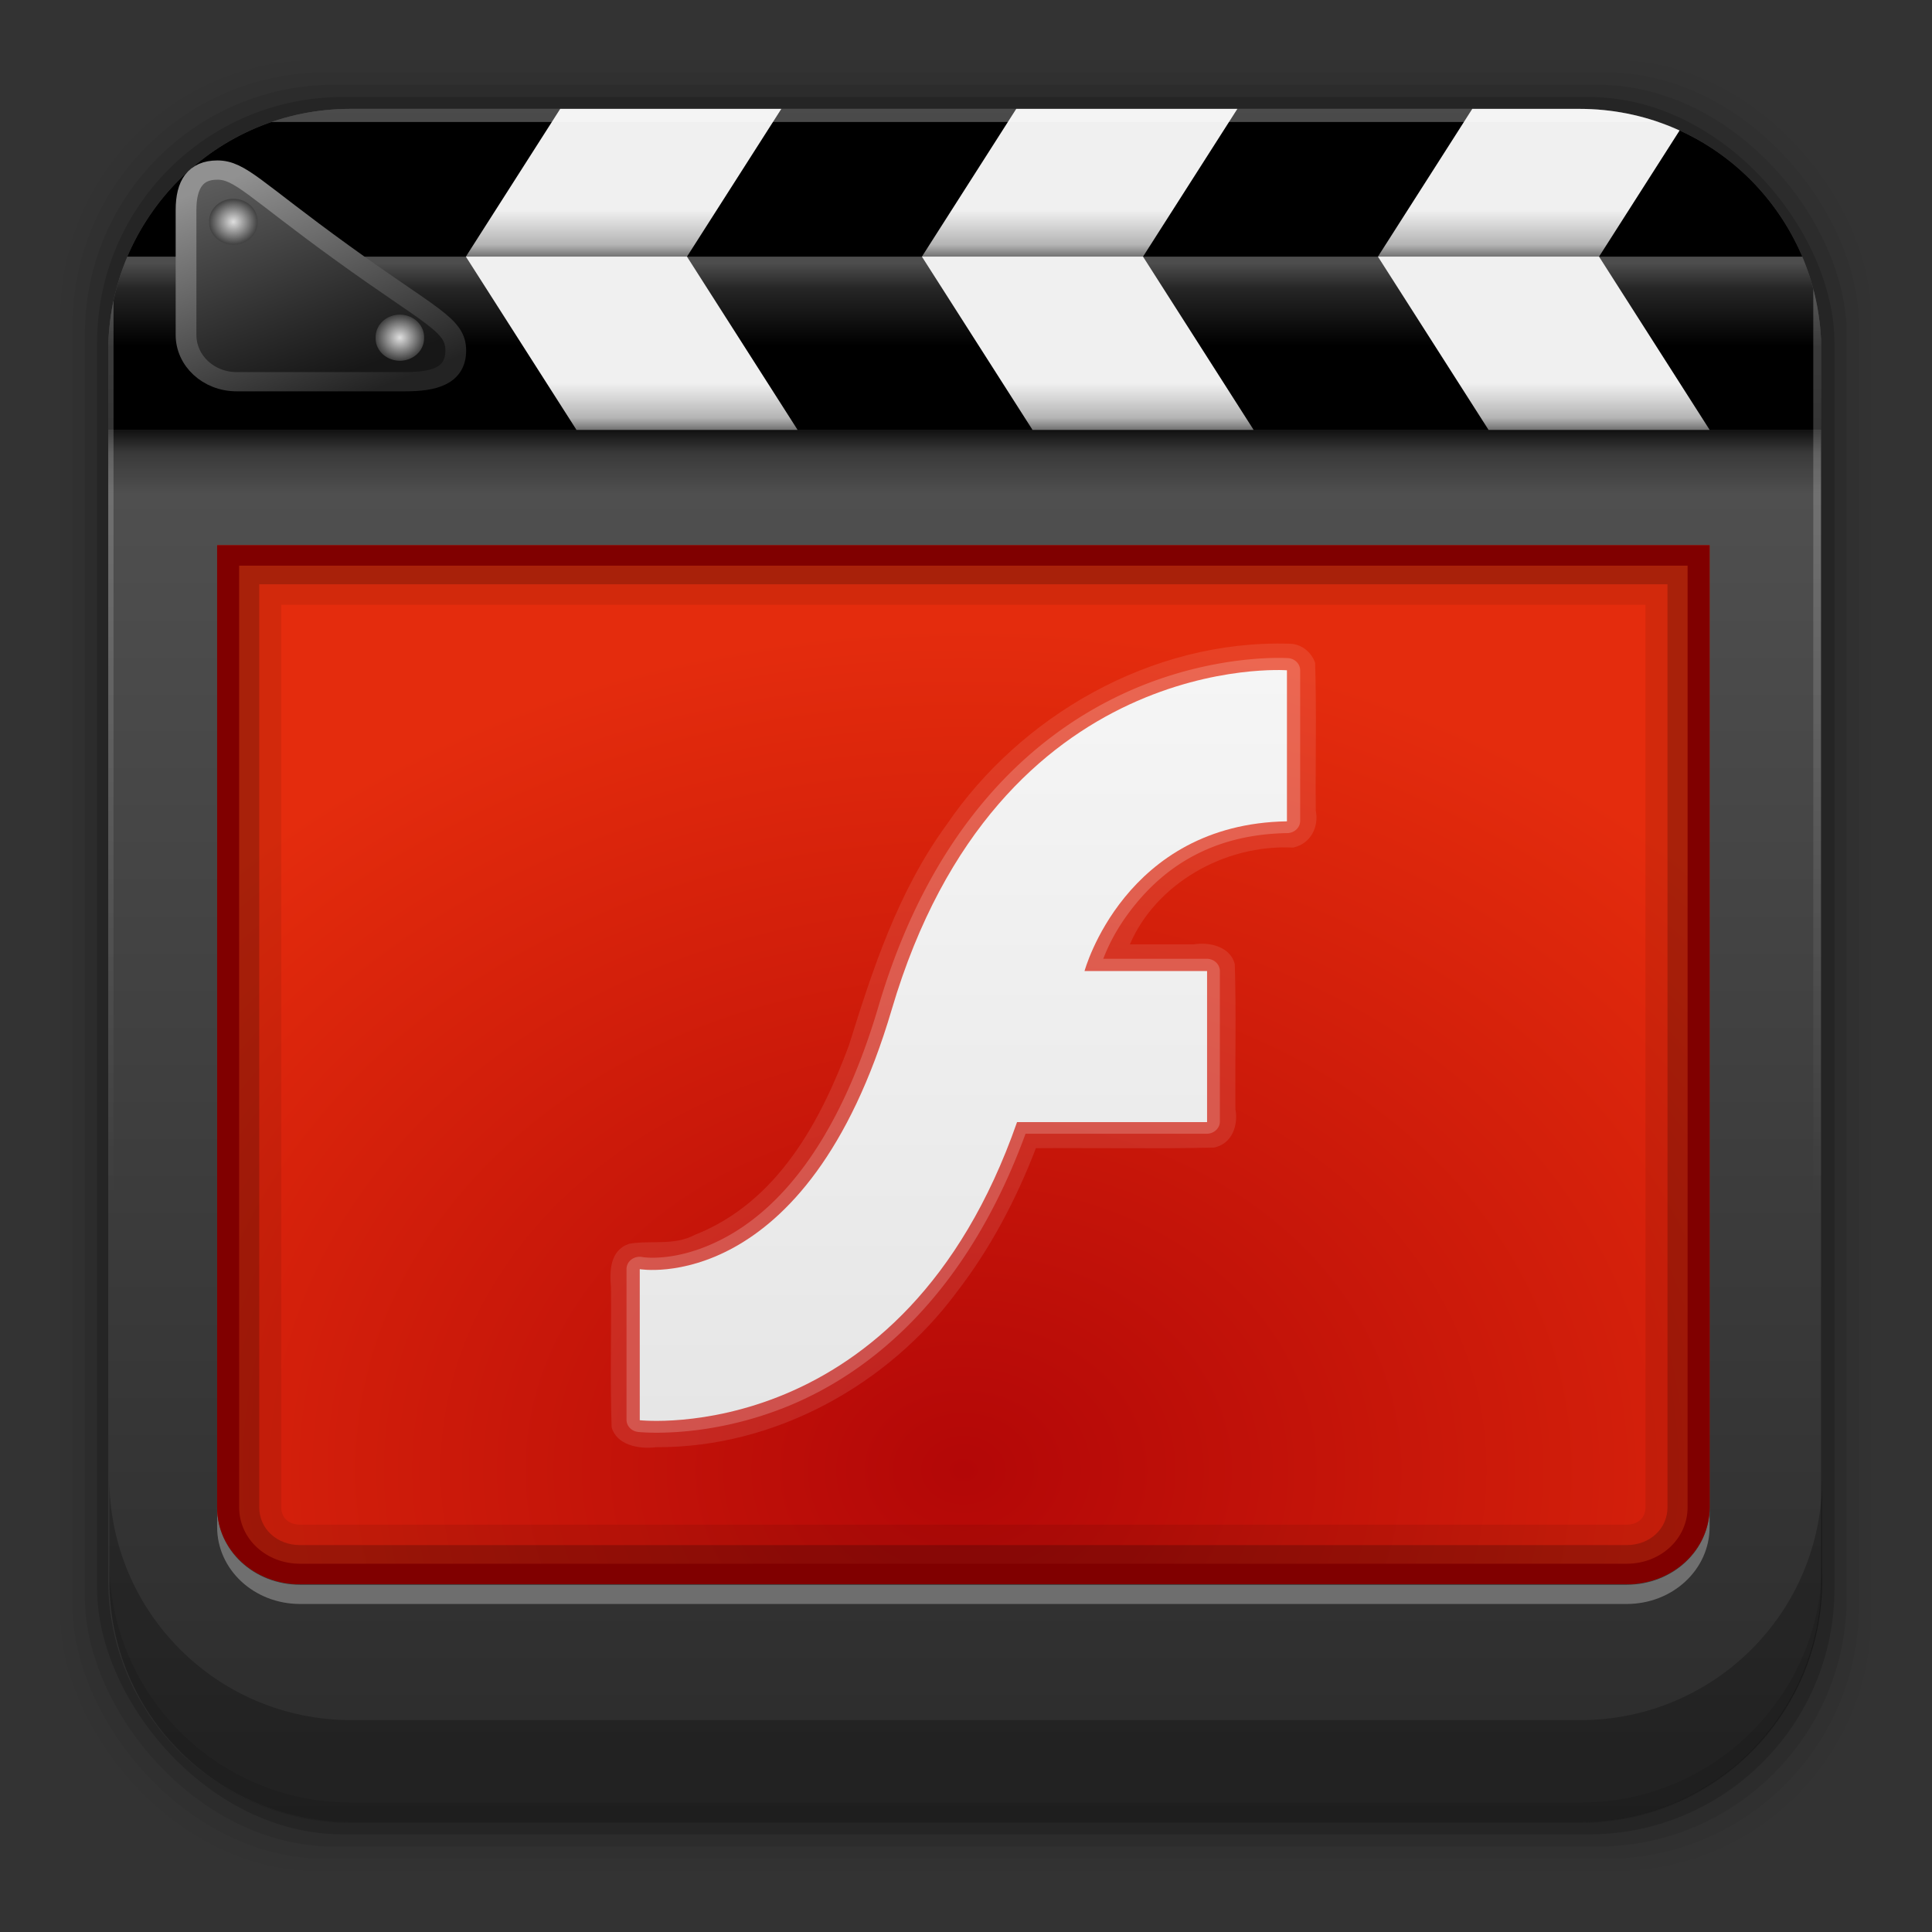 <?xml version="1.0" encoding="UTF-8" standalone="no"?>
<!-- Created with Inkscape (http://www.inkscape.org/) -->

<svg
   xmlns:dc="http://purl.org/dc/elements/1.1/"
   xmlns:cc="http://creativecommons.org/ns#"
   xmlns:rdf="http://www.w3.org/1999/02/22-rdf-syntax-ns#"
   xmlns:svg="http://www.w3.org/2000/svg"
   xmlns="http://www.w3.org/2000/svg"
   xmlns:xlink="http://www.w3.org/1999/xlink"
   xmlns:sodipodi="http://sodipodi.sourceforge.net/DTD/sodipodi-0.dtd"
   xmlns:inkscape="http://www.inkscape.org/namespaces/inkscape"
   id="svg2"
   height="96"
   width="96"
   version="1.1"
   inkscape:version="0.48.5 r10040"
   sodipodi:docname="flashplayer.svg">
  <rect width="100%" height="100%" fill="#333333" stroke="none"/>
  <sodipodi:namedview
     pagecolor="#ffffff"
     bordercolor="#666666"
     borderopacity="1"
     objecttolerance="10"
     gridtolerance="10"
     guidetolerance="10"
     inkscape:pageopacity="0"
     inkscape:pageshadow="2"
     inkscape:window-width="640"
     inkscape:window-height="480"
     id="namedview38669" />
  <defs
     id="defs4">
    <linearGradient
       id="linearGradient3260"
       gradientUnits="userSpaceOnUse">
      <stop
         id="stop3262"
         offset="0" />
      <stop
         id="stop3266"
         stop-opacity=".355"
         offset=".2" />
      <stop
         id="stop3268"
         stop-opacity="0"
         offset=".553" />
      <stop
         id="stop3264"
         stop-opacity="0"
         offset="1" />
    </linearGradient>
    <linearGradient
       id="linearGradient3299">
      <stop
         id="stop3301"
         stop-color="#dfdfdf"
         offset="0" />
      <stop
         id="stop3303"
         stop-color="#434343"
         offset="1" />
    </linearGradient>
    <linearGradient
       id="linearGradient26276"
       y2="5.988"
       gradientUnits="userSpaceOnUse"
       x2="48"
       gradientTransform="matrix(1 0 0 1.146 -112.7 934.19)"
       y1="90"
       x1="48">
      <stop
         id="stop3189-6"
         stop-color="#282828"
         offset="0" />
      <stop
         id="stop3191-9"
         stop-color="#5a5a5a"
         offset="1" />
    </linearGradient>
    <radialGradient
       id="radialGradient26278"
       gradientUnits="userSpaceOnUse"
       cy="85.132"
       cx="48"
       gradientTransform="matrix(1.402 1.2754e-8 -1.1111e-8 1.221 -131.99 909.2)"
       r="36">
      <stop
         id="stop3690-9"
         stop-color="#b30707"
         offset="0" />
      <stop
         id="stop3692-6"
         stop-color="#e42c0d"
         offset="1" />
    </radialGradient>
    <linearGradient
       id="linearGradient26280"
       y2="12.798"
       gradientUnits="userSpaceOnUse"
       x2="62.337"
       gradientTransform="matrix(.569 0 0 .59 -94.125 963.96)"
       y1="79.015"
       x1="62.337">
      <stop
         id="stop3696-6"
         stop-color="#e6e6e6"
         offset="0" />
      <stop
         id="stop3698-2"
         stop-color="#f5f5f5"
         offset="1" />
    </linearGradient>
    <linearGradient
       id="linearGradient26282"
       y2="34.001"
       xlink:href="#linearGradient3260"
       gradientUnits="userSpaceOnUse"
       x2="43.477"
       gradientTransform="matrix(.724 0 0 .75 1.655 4.5)"
       y1="26"
       x1="43.477" />
    <linearGradient
       id="linearGradient26284"
       y2="20.33"
       gradientUnits="userSpaceOnUse"
       x2="50.464"
       gradientTransform="translate(0 -.679)"
       y1="16.036"
       x1="50.464">
      <stop
         id="stop4316"
         stop-color="#fff"
         offset="0" />
      <stop
         id="stop4322"
         stop-color="#fff"
         stop-opacity=".498"
         offset="0.3" />
      <stop
         id="stop4318"
         stop-color="#fff"
         stop-opacity="0"
         offset="1" />
    </linearGradient>
    <linearGradient
       id="linearGradient26286"
       y2="11.925"
       xlink:href="#linearGradient3260"
       gradientUnits="userSpaceOnUse"
       x2="48"
       gradientTransform="matrix(1 0 0 1.25 0 -4.598)"
       y1="16"
       x1="48" />
    <linearGradient
       id="linearGradient26288"
       y2="11.925"
       xlink:href="#linearGradient3260"
       gradientUnits="userSpaceOnUse"
       x2="48"
       gradientTransform="matrix(1 0 0 1.25 0 4.402)"
       y1="16"
       x1="48" />
    <linearGradient
       id="linearGradient26290"
       y2="24"
       gradientUnits="userSpaceOnUse"
       x2="16"
       gradientTransform="matrix(.813 0 0 .811 3.994 2.028)"
       y1="10.442"
       x1="11">
      <stop
         id="stop3275-3"
         stop-color="#5d5d5d"
         offset="0" />
      <stop
         id="stop3277-8"
         stop-color="#171717"
         offset="1" />
    </linearGradient>
    <linearGradient
       id="linearGradient26292"
       y2="24.5"
       gradientUnits="userSpaceOnUse"
       x2="19.25"
       gradientTransform="matrix(.813 0 0 .811 3.994 2.028)"
       y1="9.942"
       x1="13.125">
      <stop
         id="stop3291-7"
         stop-color="#919191"
         offset="0" />
      <stop
         id="stop3293"
         stop-color="#232323"
         offset="1" />
    </linearGradient>
    <radialGradient
       id="radialGradient26294"
       xlink:href="#linearGradient3299"
       gradientUnits="userSpaceOnUse"
       cy="14.938"
       cx="11.312"
       r="1.438" />
    <linearGradient
       id="linearGradient26300"
       y2="63.893"
       gradientUnits="userSpaceOnUse"
       x2="36.357"
       y1="6"
       x1="36.357">
      <stop
         id="stop3739-16"
         stop-color="#fff"
         offset="0" />
      <stop
         id="stop3741-45"
         stop-color="#fff"
         stop-opacity="0"
         offset="1" />
    </linearGradient>
    <clipPath
       id="clipPath26302"
       clipPathUnits="userSpaceOnUse">
      <path
         id="path26304"
         d="m-94.267 942.39c-6.477 0-11.687 5.643-11.687 12.618v63.84c0 6.975 5.21 12.585 11.687 12.585h59.285c6.27 0 11.337-5.269 11.657-11.931v-65.148c-0.312-6.671-5.382-11.964-11.657-11.964h-59.285z"
         fill="url(#linearGradient26306)" />
    </clipPath>
    <linearGradient
       id="linearGradient26306"
       y2="5.988"
       gradientUnits="userSpaceOnUse"
       x2="48"
       gradientTransform="matrix(1.168 0 0 1.279 -120.57 922.96)"
       y1="90"
       x1="48">
      <stop
         id="stop3189"
         stop-color="#a00000"
         offset="0" />
      <stop
         id="stop3191"
         stop-color="#ff0505"
         offset="1" />
    </linearGradient>
  </defs>
  <g
     id="layer1"
     transform="translate(0 -956.36)">
    <rect
       id="rect5263-0"
       fill-opacity=".02"
       ry="12.724"
       height="89.978"
       width="89.978"
       y="959.35"
       x="3" />
    <rect
       id="rect5261-6"
       fill-opacity=".039"
       ry="12.552"
       height="88.762"
       width="88.762"
       y="959.96"
       x="3.608" />
    <rect
       id="rect5259-9"
       fill-opacity=".078"
       ry="12.38"
       height="87.546"
       width="87.546"
       y="960.57"
       x="4.216" />
    <rect
       id="rect5257-5"
       fill-opacity=".157"
       ry="12.208"
       height="86.33"
       width="86.33"
       y="961.18"
       x="4.824" />
    <g
       id="g26249"
       clip-path="url(#clipPath26302)"
       transform="matrix(1.03 0 0 0.956 114.51 60.845)">
      <rect
         id="rect2419"
         rx="6"
         ry="6.875"
         height="96.25"
         width="84"
         y="941.07"
         x="-106.7"
         fill="url(#linearGradient26276)" />
      <path
         id="rect2980"
         fill="url(#radialGradient26278)"
         d="m-100.7 965.07v4 36 10c0 2.216 1.784 4 4 4h64c2.216 0 4-1.784 4-4v-10-36-4h-4-64-4z" />
      <path
         id="path3828"
         opacity="0.08"
         d="m-100.7 965.07v4 36 10c0 2.216 1.784 4 4 4h64c2.216 0 4-1.784 4-4v-10-36-4h-4-64-4zm3.094 3.094h0.906 64 0.906v0.906 36 10c0 0.551-0.355 0.906-0.906 0.906h-64c-0.551 0-0.906-0.355-0.906-0.906v-10-36-0.906z" />
      <path
         id="path3809"
         opacity=".3"
         d="m-100.7 1015.1v1c0 2.216 1.784 4 4 4h64c2.216 0 4-1.784 4-4v-1c0 2.216-1.784 4-4 4h-64c-2.216 0-4-1.784-4-4z"
         fill="#fff" />
      <path
         id="path3831"
         opacity=".2"
         d="m-100.7 965.07v4 36 10c0 2.216 1.784 4 4 4h64c2.216 0 4-1.784 4-4v-10-36-4h-4-64-4zm2.031 2.031h1.969 64 1.969v1.969 36 10c0 1.119-0.85 1.969-1.969 1.969h-64c-1.119 0-1.969-0.85-1.969-1.969v-10-36-1.969z" />
      <path
         id="path3818"
         fill="#800000"
         d="m-100.7 965.07v4 36 10c0 2.216 1.784 4 4 4h64c2.216 0 4-1.784 4-4v-10-36-4h-4-64-4zm1.062 1.062h2.938 64 2.938v2.938 36 10c0 1.641-1.296 2.938-2.938 2.938h-64c-1.641 0-2.938-1.296-2.938-2.938v-10-36-2.938z" />
      <path
         id="path3865"
         opacity=".1"
         d="m-48.95 970.19c-6.723-0.228-13.027 3.81-16.546 9.387-2.355 3.471-3.576 7.515-4.728 11.501-1.353 3.898-3.422 8.138-7.437 9.839-0.994 0.574-2.14 0.267-3.164 0.461-0.943 0.352-0.94 1.436-0.875 2.282 0.022 2.414-0.043 4.848 0.031 7.249 0.229 0.923 1.299 1.159 2.146 1.042 5.814 0.032 11.232-3.317 14.478-8.025 1.648-2.296 2.896-4.86 3.845-7.517 2.862-0.022 5.744 0.043 8.594-0.031 0.885-0.198 1.171-1.173 1.031-1.99-0.022-2.511 0.043-5.042-0.031-7.541-0.198-0.885-1.173-1.171-1.99-1.031h-3.072c1.241-3.115 4.527-5.208 7.875-5.031 0.854-0.191 1.251-1.089 1.094-1.914-0.022-2.557 0.043-5.135-0.031-7.68-0.153-0.53-0.644-0.994-1.219-1z"
         fill="#fff" />
      <path
         id="path3859"
         opacity=".2"
         d="m-49.013 970.94s-3.689-0.292-7.969 1.844c-4.28 2.136-9.205 6.729-11.812 16.25-2.023 7.389-4.954 10.567-7.312 11.969-1.179 0.701-2.226 0.977-2.969 1.062-0.742 0.086-1.125 0-1.125 0a0.634 0.634 0 0 0 -0.75 0.625v7.844a0.634 0.634 0 0 0 0.562 0.625s3.359 0.41 7.375-1.406c3.938-1.781 8.493-5.788 11.312-14.094h8.75a0.634 0.634 0 0 0 0.625 -0.625v-7.844a0.634 0.634 0 0 0 -0.625 -0.625h-5c0.244-0.673 0.659-1.655 1.562-2.844 1.384-1.821 3.598-3.622 7.312-3.688a0.634 0.634 0 0 0 0.625 -0.625v-7.844a0.634 0.634 0 0 0 -0.562 -0.625z"
         fill="#fff" />
      <path
         id="path3727-2"
         fill="url(#linearGradient26280)"
         d="m-49.09 971.57v7.851c-7.838 0.138-9.765 7.782-9.765 7.782h5.912v7.851h-9.167c-5.513 17.01-18.201 15.495-18.201 15.495v-7.851s8.051 1.494 12.156-13.498c5.135-18.753 19.065-17.63 19.065-17.63z" />
      <g
         id="layer3"
         transform="translate(-112.7 935.07)">
        <path
           id="rect4237"
           d="m12 6c-3.324 0-6 2.676-6 6v12h84v-12c0-3.324-2.676-6-6-6h-72z" />
        <rect
           id="rect3250"
           opacity=".8"
           fill-rule="evenodd"
           height="6"
           width="84"
           y="24"
           x="6"
           fill="url(#linearGradient26282)" />
        <rect
           id="rect4289"
           opacity=".3"
           fill-rule="evenodd"
           height="5"
           width="84"
           y="15"
           x="6"
           fill="url(#linearGradient26284)" />
        <g
           id="g4299"
           fill-rule="evenodd"
           fill="#f0f0f0"
           transform="translate(1)">
          <path
             id="path4293"
             d="m28.333 6-5.333 9 5.333 9h10.667l-5.333-9 5.333-9h-10.667z" />
          <path
             id="path4295"
             d="m50.333 6-5.333 9 5.333 9h10.667l-5.333-9 5.333-9h-10.667z" />
          <path
             id="path4297"
             d="m72.333 6-5.333 9 5.333 9h10.667l-5.333-9 5.333-9h-10.667z" />
        </g>
        <rect
           id="rect4291"
           opacity=".7"
           fill-rule="evenodd"
           height="5"
           width="84"
           y="10"
           x="6"
           fill="url(#linearGradient26286)" />
        <rect
           id="rect4324"
           opacity=".7"
           fill-rule="evenodd"
           height="5"
           width="84"
           y="19"
           x="6"
           fill="url(#linearGradient26288)" />
        <path
           id="path4333"
           stroke-linejoin="round"
           d="m12.005 10.5c1.109 0 1.77 0.984 6.03 4.303 4.304 3.354 5.478 3.727 5.478 5.075 0 1.348-1.088 1.623-2.44 1.623h-8.133c-1.352 0-2.44-1.086-2.44-2.434v-6.491c0-1.348 0.468-2.075 1.505-2.075z"
           fill-rule="evenodd"
           stroke="url(#linearGradient26292)"
           fill="url(#linearGradient26290)" />
        <path
           id="path4335"
           d="m12.75 14.938a1.438 1.438 0 1 1 -2.875 0 1.438 1.438 0 1 1 2.875 0z"
           fill-rule="evenodd"
           transform="matrix(.813 0 0 .811 3.587 1.075)"
           fill="url(#radialGradient26294)" />
        <path
           id="path4337"
           d="m12.75 14.938a1.438 1.438 0 1 1 -2.875 0 1.438 1.438 0 1 1 2.875 0z"
           fill-rule="evenodd"
           transform="matrix(.813 0 0 .811 3.587 7.099)"
           fill="url(#radialGradient26294)" />
        <path
           id="path4339"
           d="m12.75 14.938a1.438 1.438 0 1 1 -2.875 0 1.438 1.438 0 1 1 2.875 0z"
           fill-rule="evenodd"
           transform="matrix(.813 0 0 .811 11.618 7.099)"
           fill="url(#radialGradient26294)" />
      </g>
      <g
         id="layer4-8"
         transform="translate(-112.7 935.07)">
        <path
           id="rect3728"
           opacity=".3"
           d="m12 6c-3.324 0-6 2.676-6 6v2 68 2c0 0.335 0.041 0.651 0.094 0.969 0.049 0.296 0.097 0.597 0.188 0.875 0.01 0.03 0.021 0.064 0.031 0.094 0.099 0.288 0.235 0.547 0.375 0.812 0.145 0.274 0.316 0.536 0.5 0.781 0.184 0.246 0.374 0.473 0.594 0.688 0.44 0.428 0.943 0.815 1.5 1.094 0.279 0.14 0.573 0.247 0.875 0.344-0.256-0.1-0.487-0.236-0.719-0.375-0.007-0.004-0.024 0.004-0.031 0-0.032-0.019-0.062-0.043-0.094-0.062-0.12-0.077-0.231-0.164-0.344-0.25-0.106-0.081-0.213-0.161-0.312-0.25-0.178-0.162-0.347-0.346-0.5-0.531-0.107-0.131-0.218-0.266-0.312-0.407-0.025-0.038-0.038-0.086-0.063-0.125-0.065-0.103-0.13-0.204-0.187-0.312-0.101-0.195-0.206-0.416-0.281-0.625-0.008-0.022-0.024-0.041-0.031-0.063-0.032-0.092-0.036-0.187-0.062-0.281-0.03-0.107-0.07-0.203-0.094-0.313-0.073-0.341-0.125-0.698-0.125-1.062v-2-68-2c0-2.782 2.218-5 5-5h2 68 2c2.782 0 5 2.218 5 5v2 68 2c0 0.364-0.052 0.721-0.125 1.062-0.044 0.207-0.088 0.398-0.156 0.594-0.008 0.022-0.023 0.041-0.031 0.062-0.063 0.174-0.138 0.367-0.219 0.531-0.042 0.083-0.079 0.17-0.125 0.25-0.055 0.097-0.127 0.188-0.188 0.281-0.094 0.141-0.205 0.276-0.312 0.406-0.143 0.174-0.303 0.347-0.469 0.5-0.011 0.01-0.02 0.021-0.031 0.031-0.138 0.126-0.285 0.234-0.438 0.344-0.103 0.073-0.204 0.153-0.312 0.219-0.007 0.004-0.024-0.004-0.031 0-0.232 0.139-0.463 0.275-0.719 0.375 0.302-0.097 0.596-0.204 0.875-0.344 0.557-0.279 1.06-0.666 1.5-1.094 0.22-0.214 0.409-0.442 0.594-0.688s0.355-0.508 0.5-0.781c0.14-0.265 0.276-0.525 0.375-0.812 0.01-0.031 0.021-0.063 0.031-0.094 0.09-0.278 0.139-0.579 0.188-0.875 0.053-0.318 0.094-0.634 0.094-0.969v-2-68-2c0-3.324-2.676-6-6-6h-72z"
           fill="url(#linearGradient26300)" />
      </g>
    </g>
    <path
       id="rect5265-0"
       d="m5.432 1029.8v5.066c0 6.668 5.364 12.032 12.032 12.032h61.049c6.668 0 12.032-5.364 12.032-12.032v-5.066c0 6.668-5.364 12.032-12.032 12.032h-61.049c-6.668 0-12.032-5.364-12.032-12.032z"
       fill-opacity=".235" />
    <path
       id="path5252-0"
       d="m5.432 1033.9v1.013c0 6.668 5.364 12.032 12.032 12.032h61.049c6.668 0 12.032-5.364 12.032-12.032v-1.013c0 6.668-5.364 12.032-12.032 12.032h-61.049c-6.668 0-12.032-5.364-12.032-12.032z"
       fill-opacity=".098" />
  </g>
</svg>
